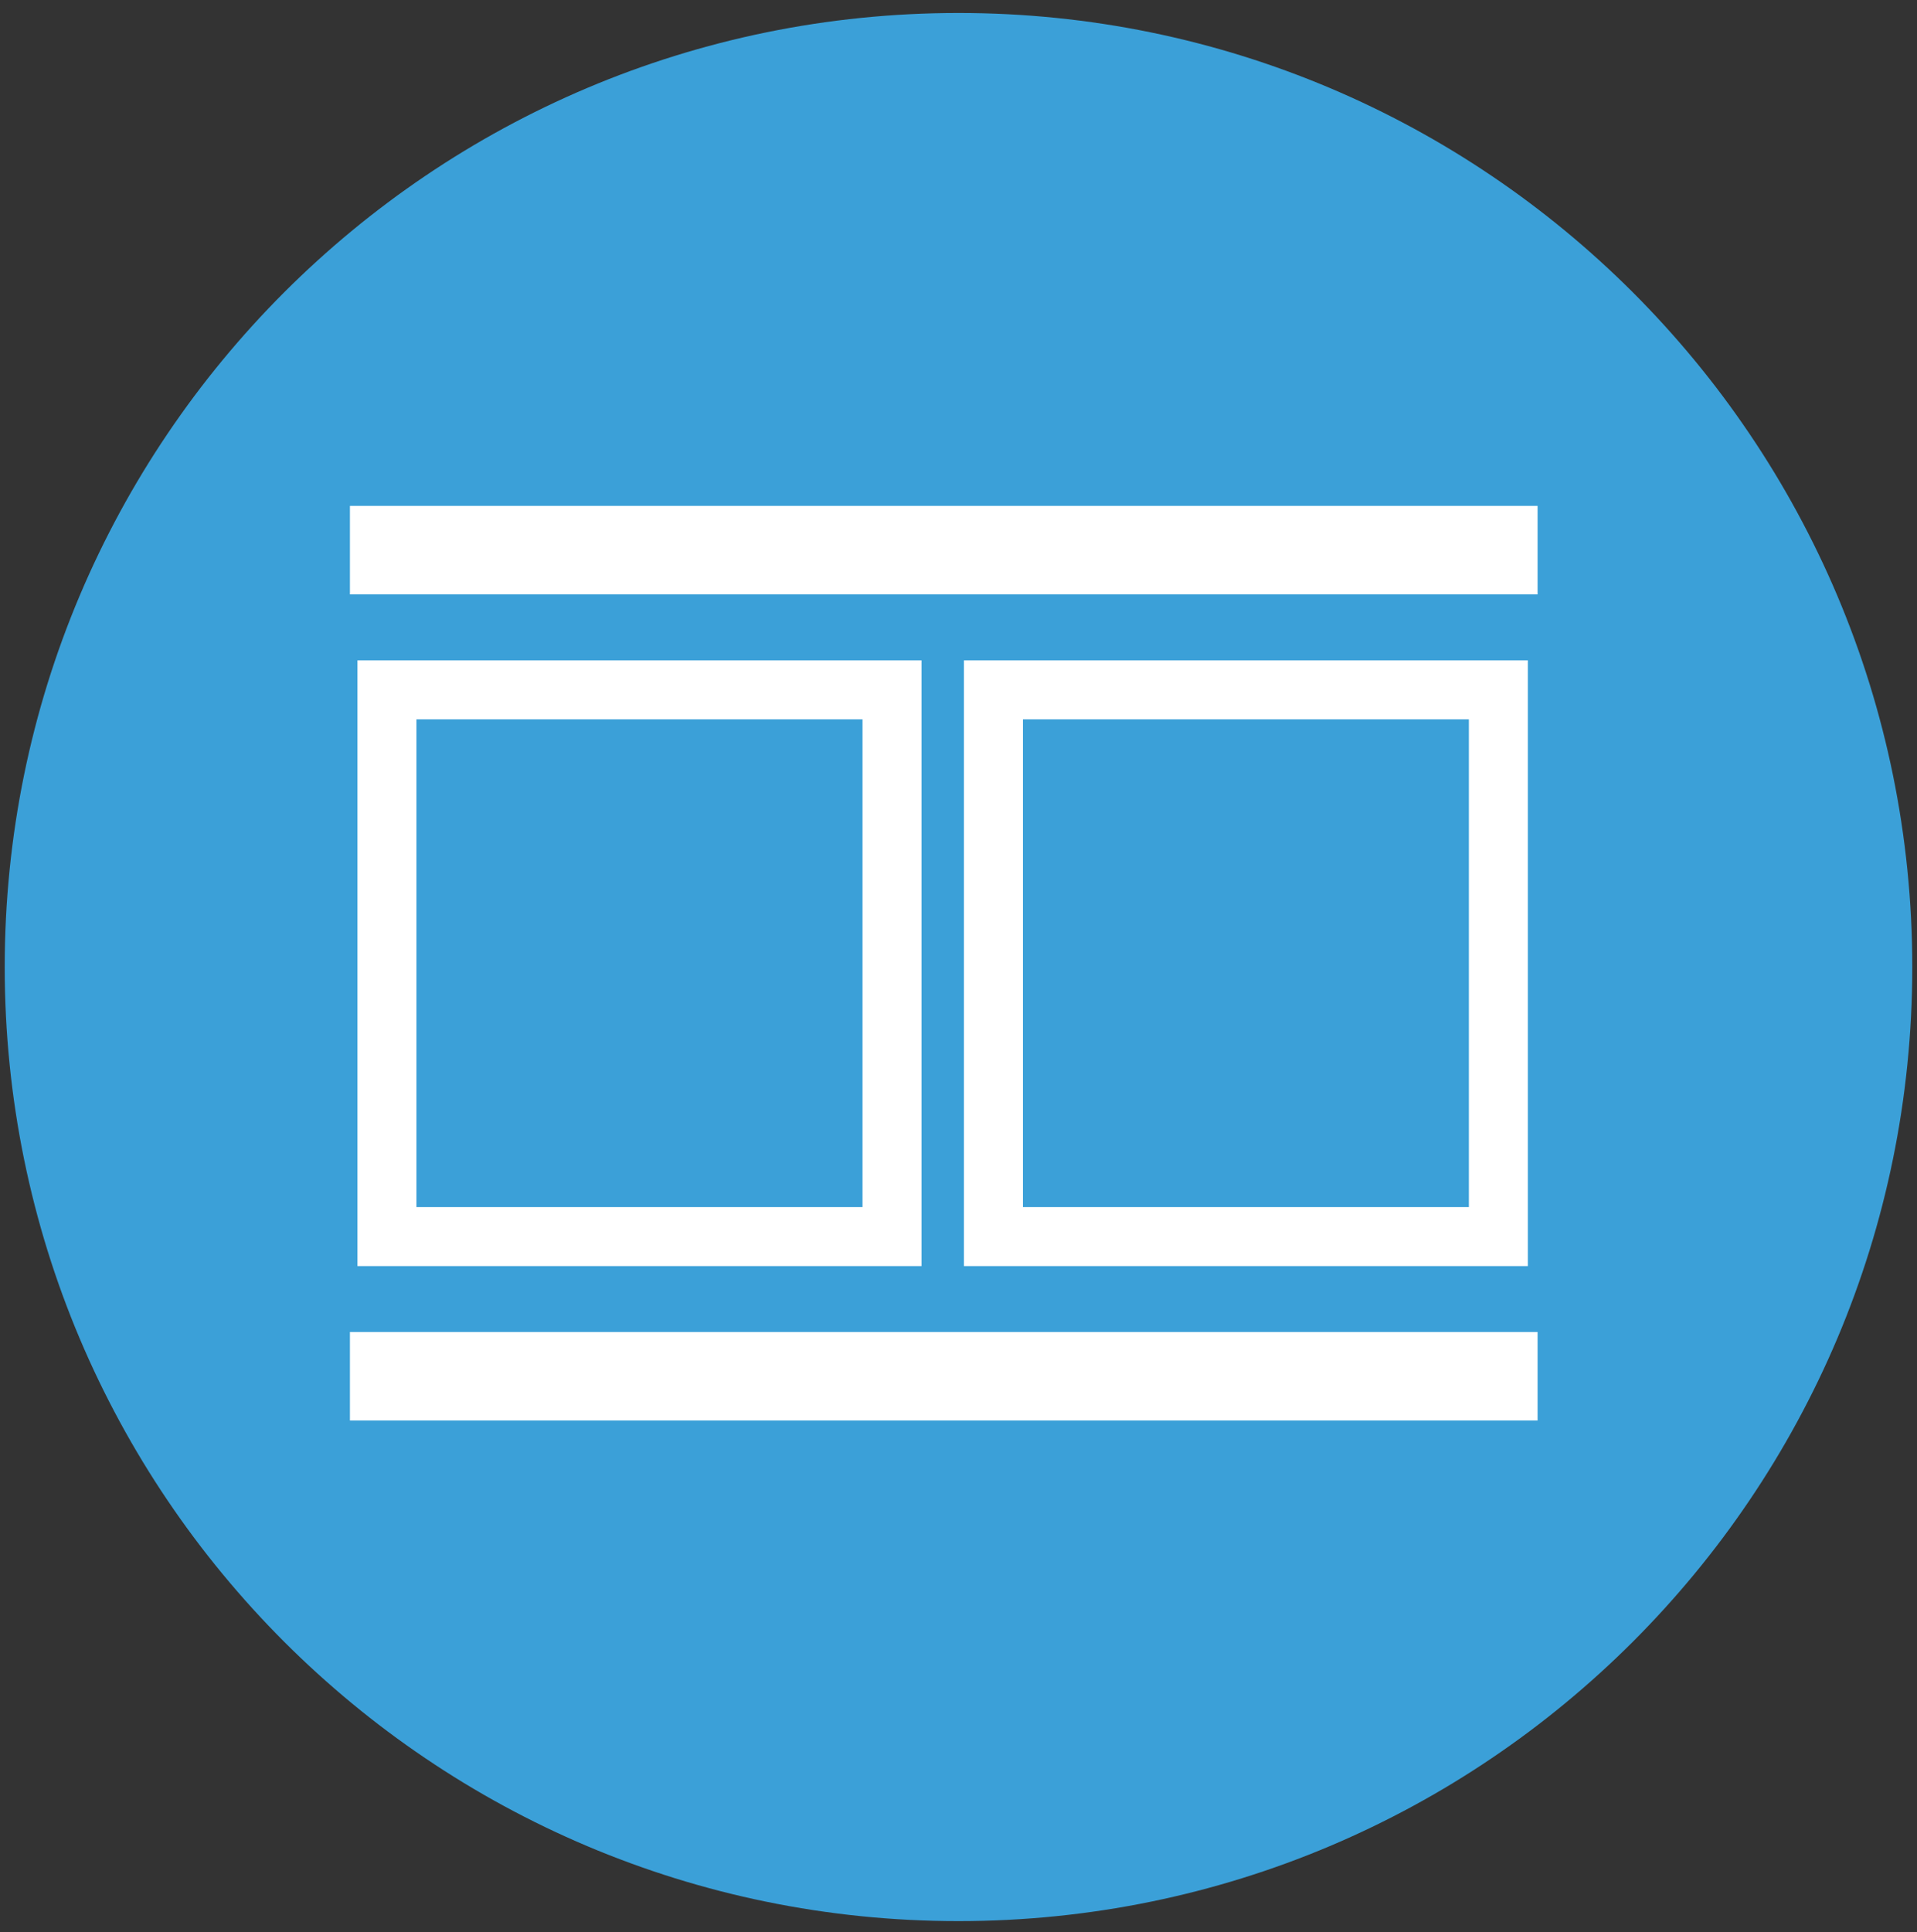 <svg xmlns="http://www.w3.org/2000/svg" viewBox="0 0 130 131" width="130" height="131">
	<rect x="0" y="0" width="130" height="131" fill="#333333" stroke="none"/>
	<defs>
		<clipPath clipPathUnits="userSpaceOnUse" id="cp1">
			<path d="M-8 -15L136 -15L136 145L-8 145Z" />
		</clipPath>
	</defs>
	<style>
		tspan { white-space:pre }
		.shp0 { fill: #3ba0d8 } 
		.shp1 { fill: none;stroke: #ffffff;stroke-width: 4 } 
		.shp2 { fill: none;stroke: #ffffff;stroke-width: 6 } 
	</style>
	<g id="Page 1" clip-path="url(#cp1)">
		<path id="Path 1" class="shp0" d="M129.68 65.57C129.68 101.29 100.72 130.25 65 130.25C29.28 130.25 0.32 101.29 0.32 65.57C0.32 29.84 29.28 0.88 65 0.88C100.72 0.88 129.68 29.84 129.68 65.57Z" />
		<path id="Path 3" class="shp1" d="M60.49 83.84L26.24 83.84L26.24 46.77L60.49 46.77L60.49 83.84ZM101.61 83.84L67.37 83.84L67.37 46.77L101.61 46.77L101.61 83.84Z" />
		<path id="Path 4" class="shp2" d="M23.73 37.3L104.27 37.3M23.73 93.31L104.27 93.31" />
	</g>
</svg>